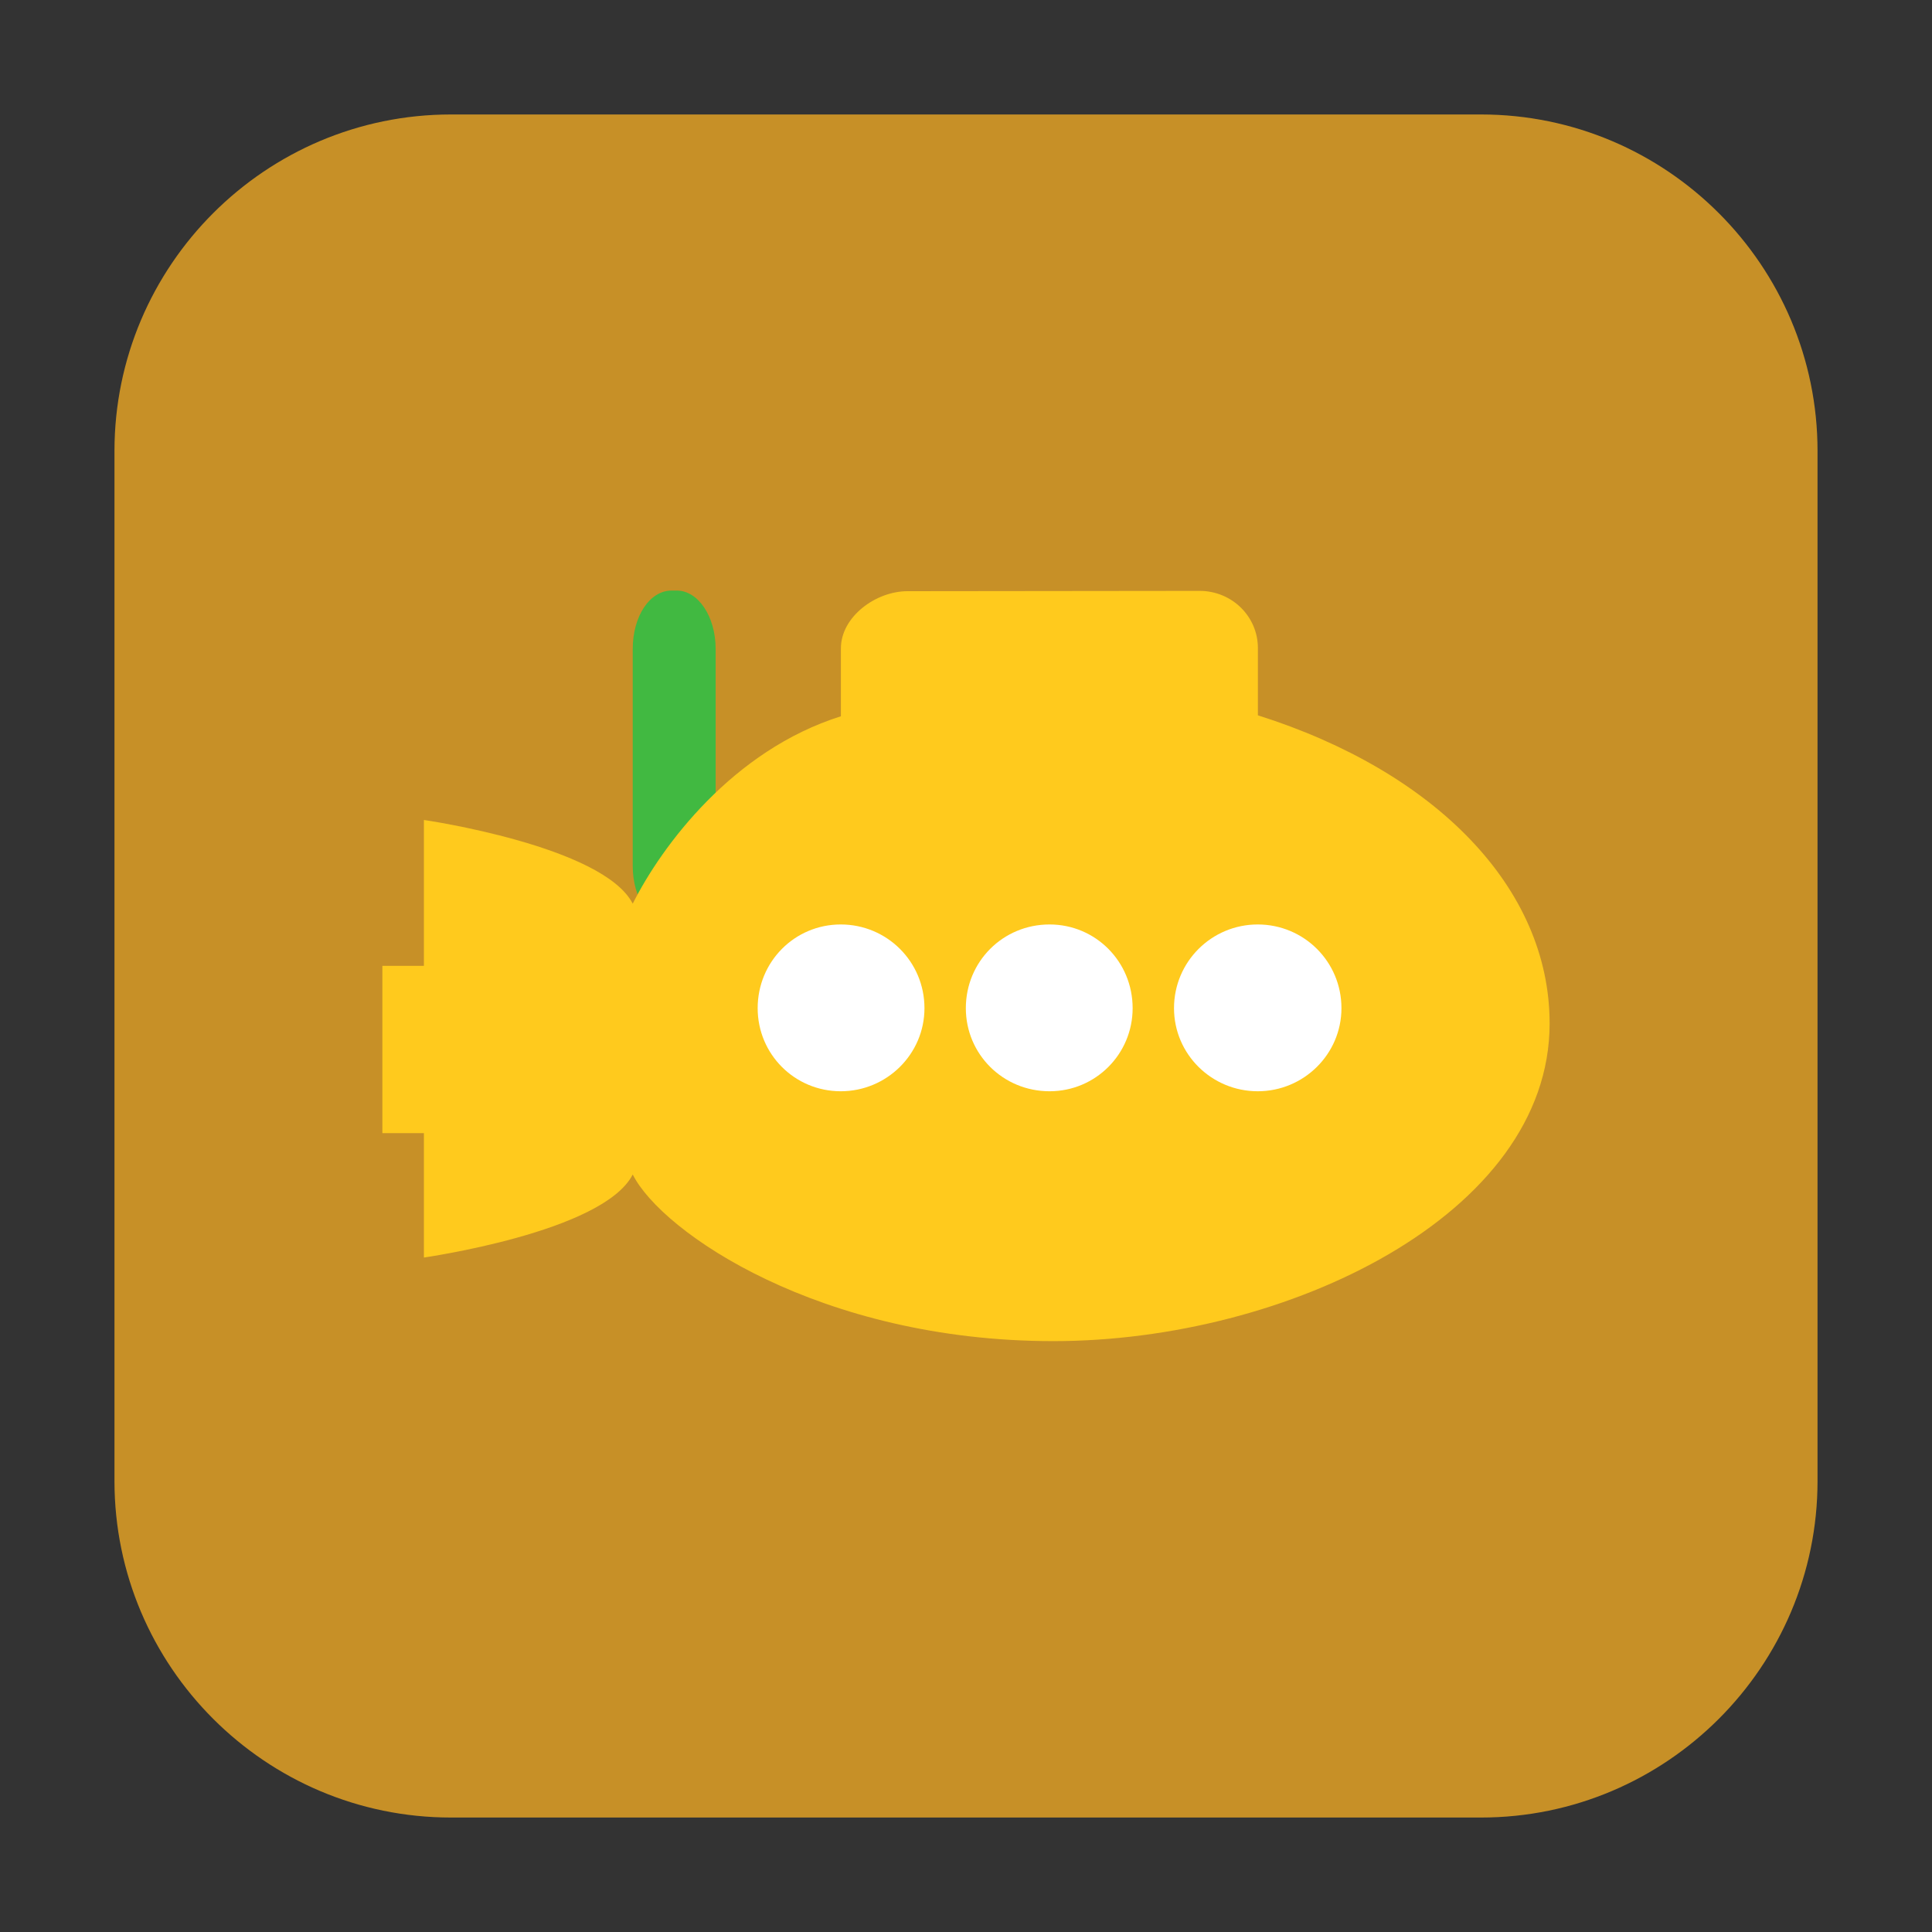 <svg height="12pt" viewBox="0 0 12 12" width="12pt" xmlns="http://www.w3.org/2000/svg"><rect x="0" y="0" width="12" height="12" fill="#333333" stroke="none"/><path d="m2.801.711h6.398c1.152 0 2.09.938 2.09 2.09v6.398c0 1.152-.938 2.09-2.09 2.09h-6.398c-1.152 0-2.09-.938-2.09-2.09v-6.398c0-1.152.938-2.09 2.09-2.09zm0 0" fill="#c79027" fill-rule="evenodd"/><path d="m4.172 3.668h.031c.133 0 .242.16.242.363v1.348c0 .199-.109.359-.242.359h-.031c-.137 0-.242-.16-.242-.359v-1.348c0-.203.105-.363.242-.363zm0 0" fill="#41b941"/><path d="m5.637 3.672c-.199 0-.414.16-.414.355v.422c-.672.211-1.113.805-1.293 1.164-.184-.359-1.297-.52-1.297-.52v.906h-.258v1.039h.258v.773c-.008 0 1.113-.156 1.297-.516.18.359 1.164 1.035 2.613 1.035s3.082-.785 3.082-1.973c0-.844-.711-1.566-1.812-1.914v-.418c0-.195-.16-.355-.363-.355zm0 0" fill="#ffca1d"/><g fill="#fff"><path d="m7.035 6.262c0 .285-.23.516-.516.516-.289 0-.52-.23-.52-.516 0-.289.23-.52.52-.52.285 0 .516.23.516.52zm0 0"/><path d="m8.332 6.262c0 .285-.234.516-.52.516s-.52-.23-.52-.516c0-.289.234-.52.52-.52s.52.23.52.52zm0 0"/><path d="m5.742 6.262c0 .285-.234.516-.52.516s-.516-.23-.516-.516c0-.289.23-.52.516-.52s.52.23.52.52zm0 0"/></g></svg>